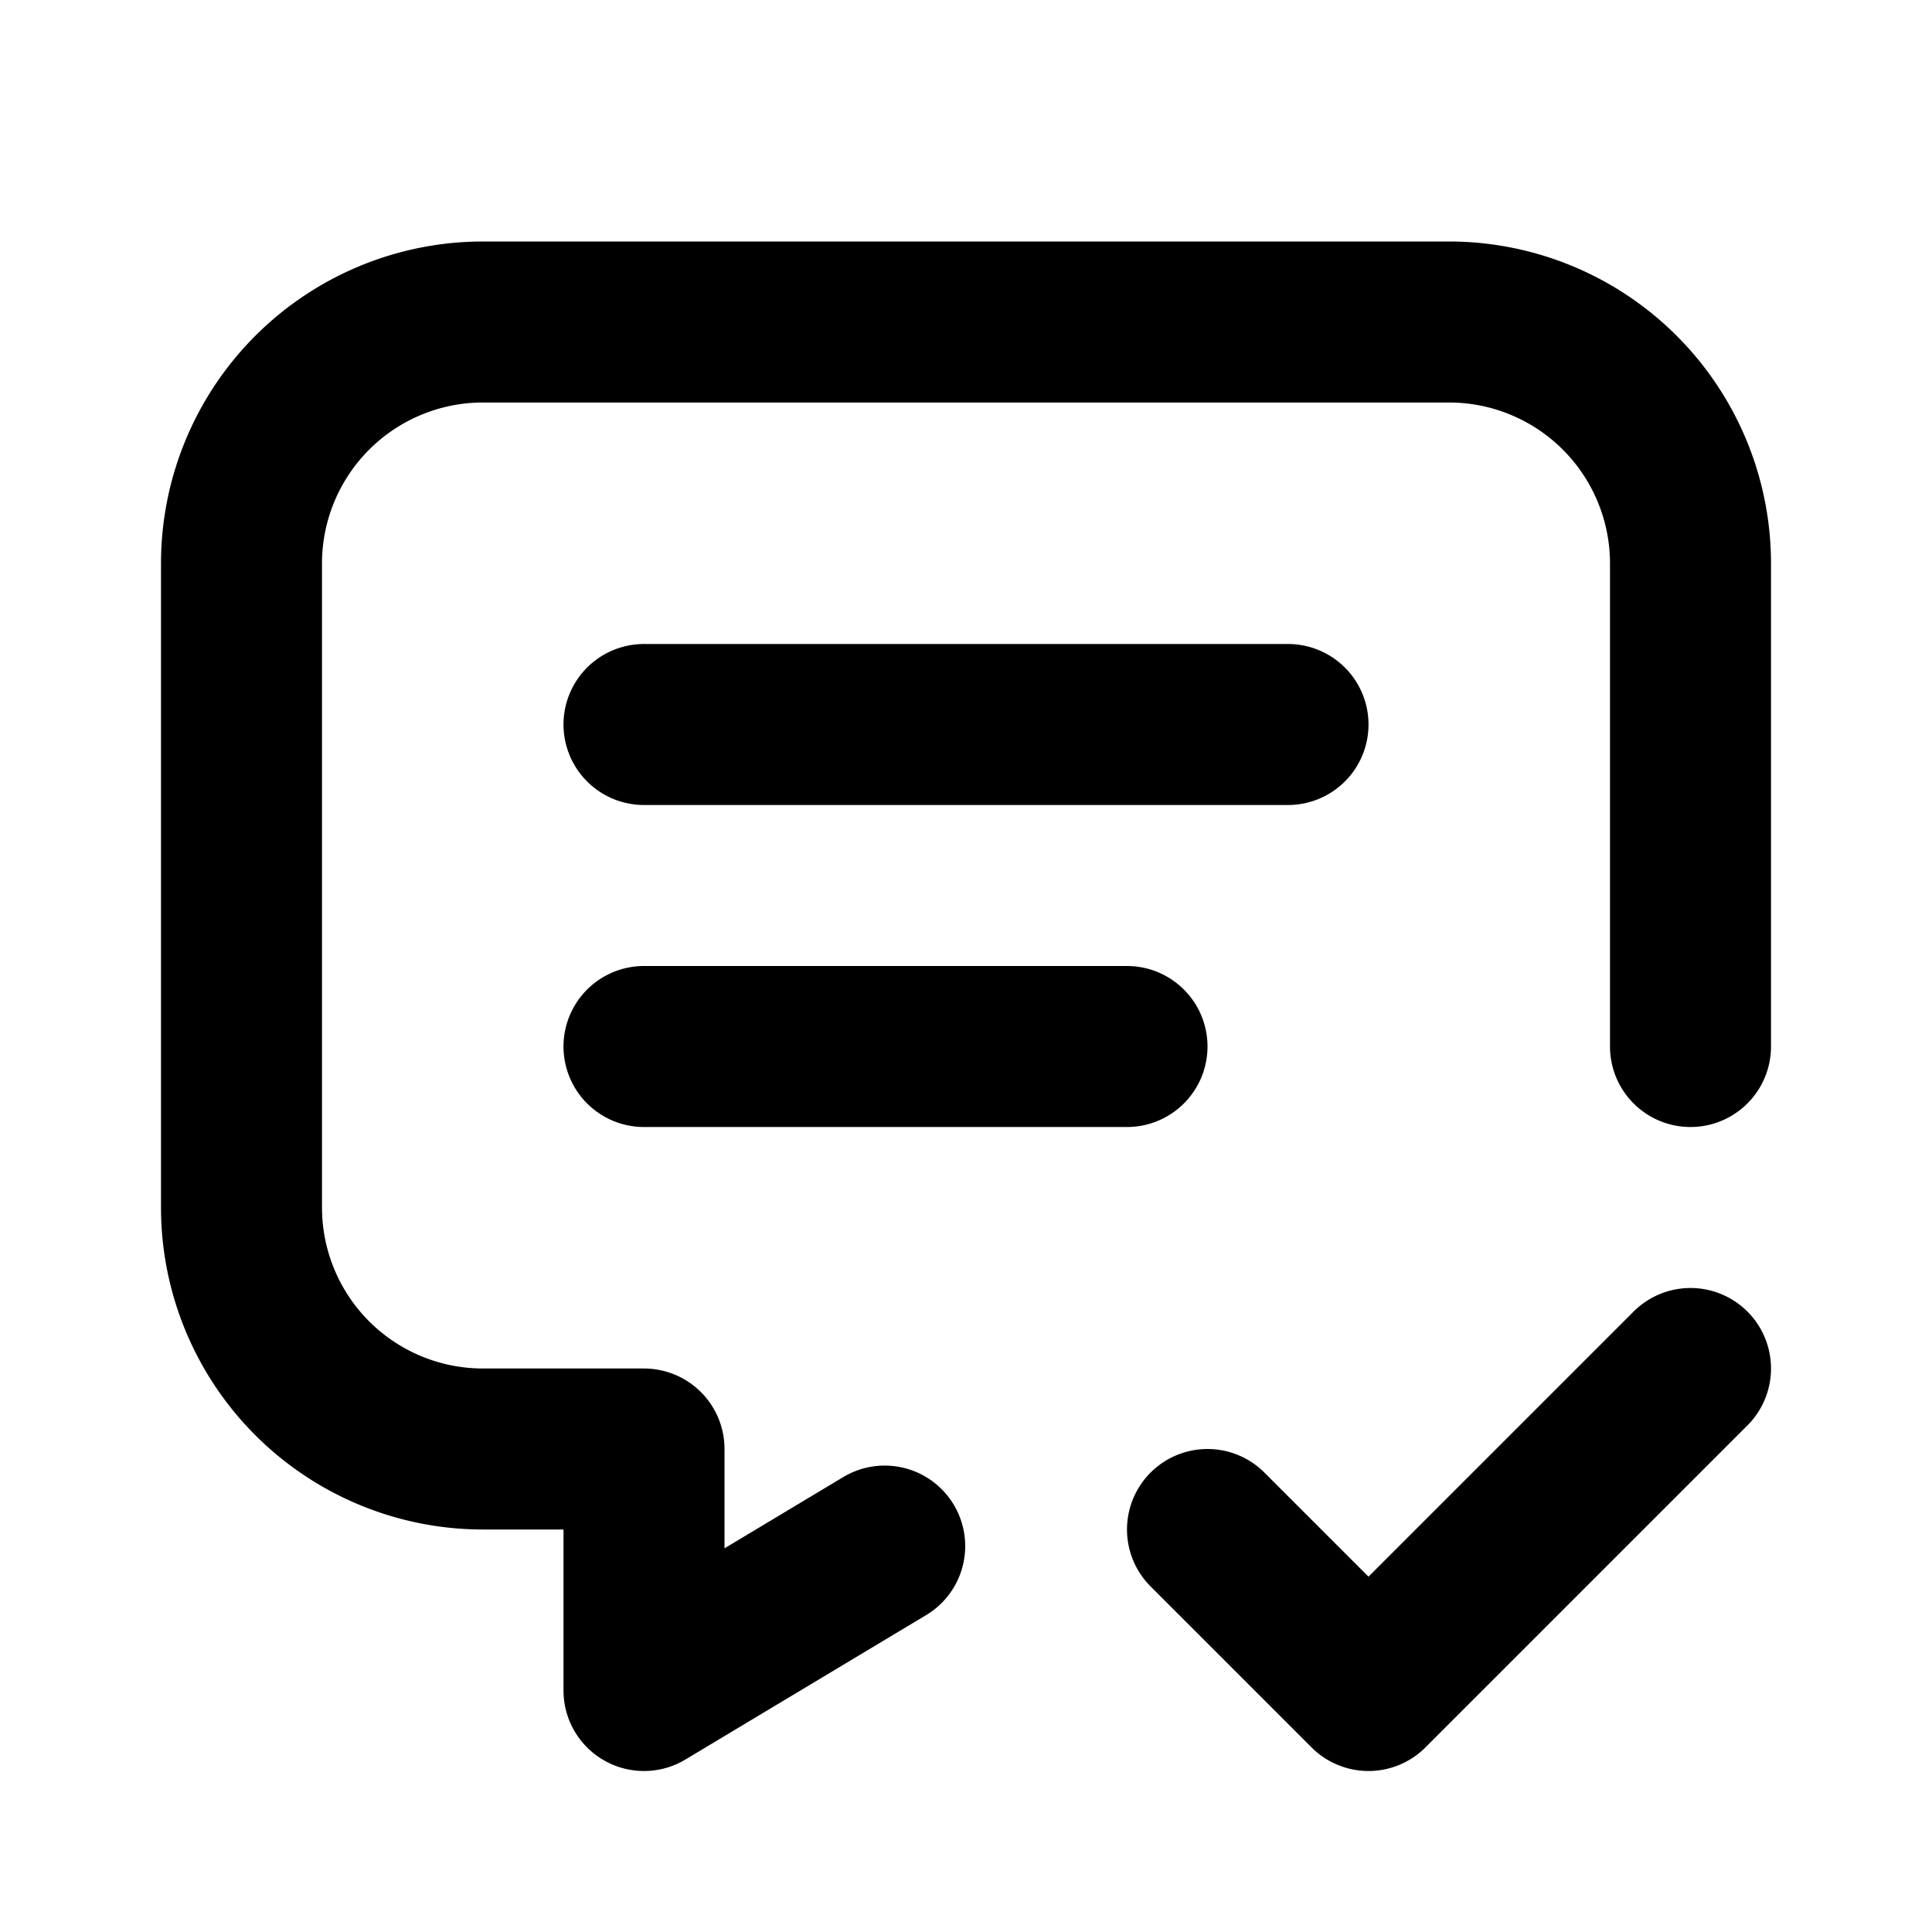 <svg xmlns="http://www.w3.org/2000/svg" viewBox="0 0 24 24" fill="none" stroke="currentColor" stroke-width="2" stroke-linecap="round" stroke-linejoin="round" class="icon icon-tabler icons-tabler-outline icon-tabler-message-check" id="icon"><path d="M0 0h24v24H0z" stroke="none"/><path d="M8 9h8M8 13h6M10.99 19.206 8 21v-3H6a3 3 0 0 1-3-3V7a3 3 0 0 1 3-3h12a3 3 0 0 1 3 3v6M15 19l2 2 4-4"/></svg>
